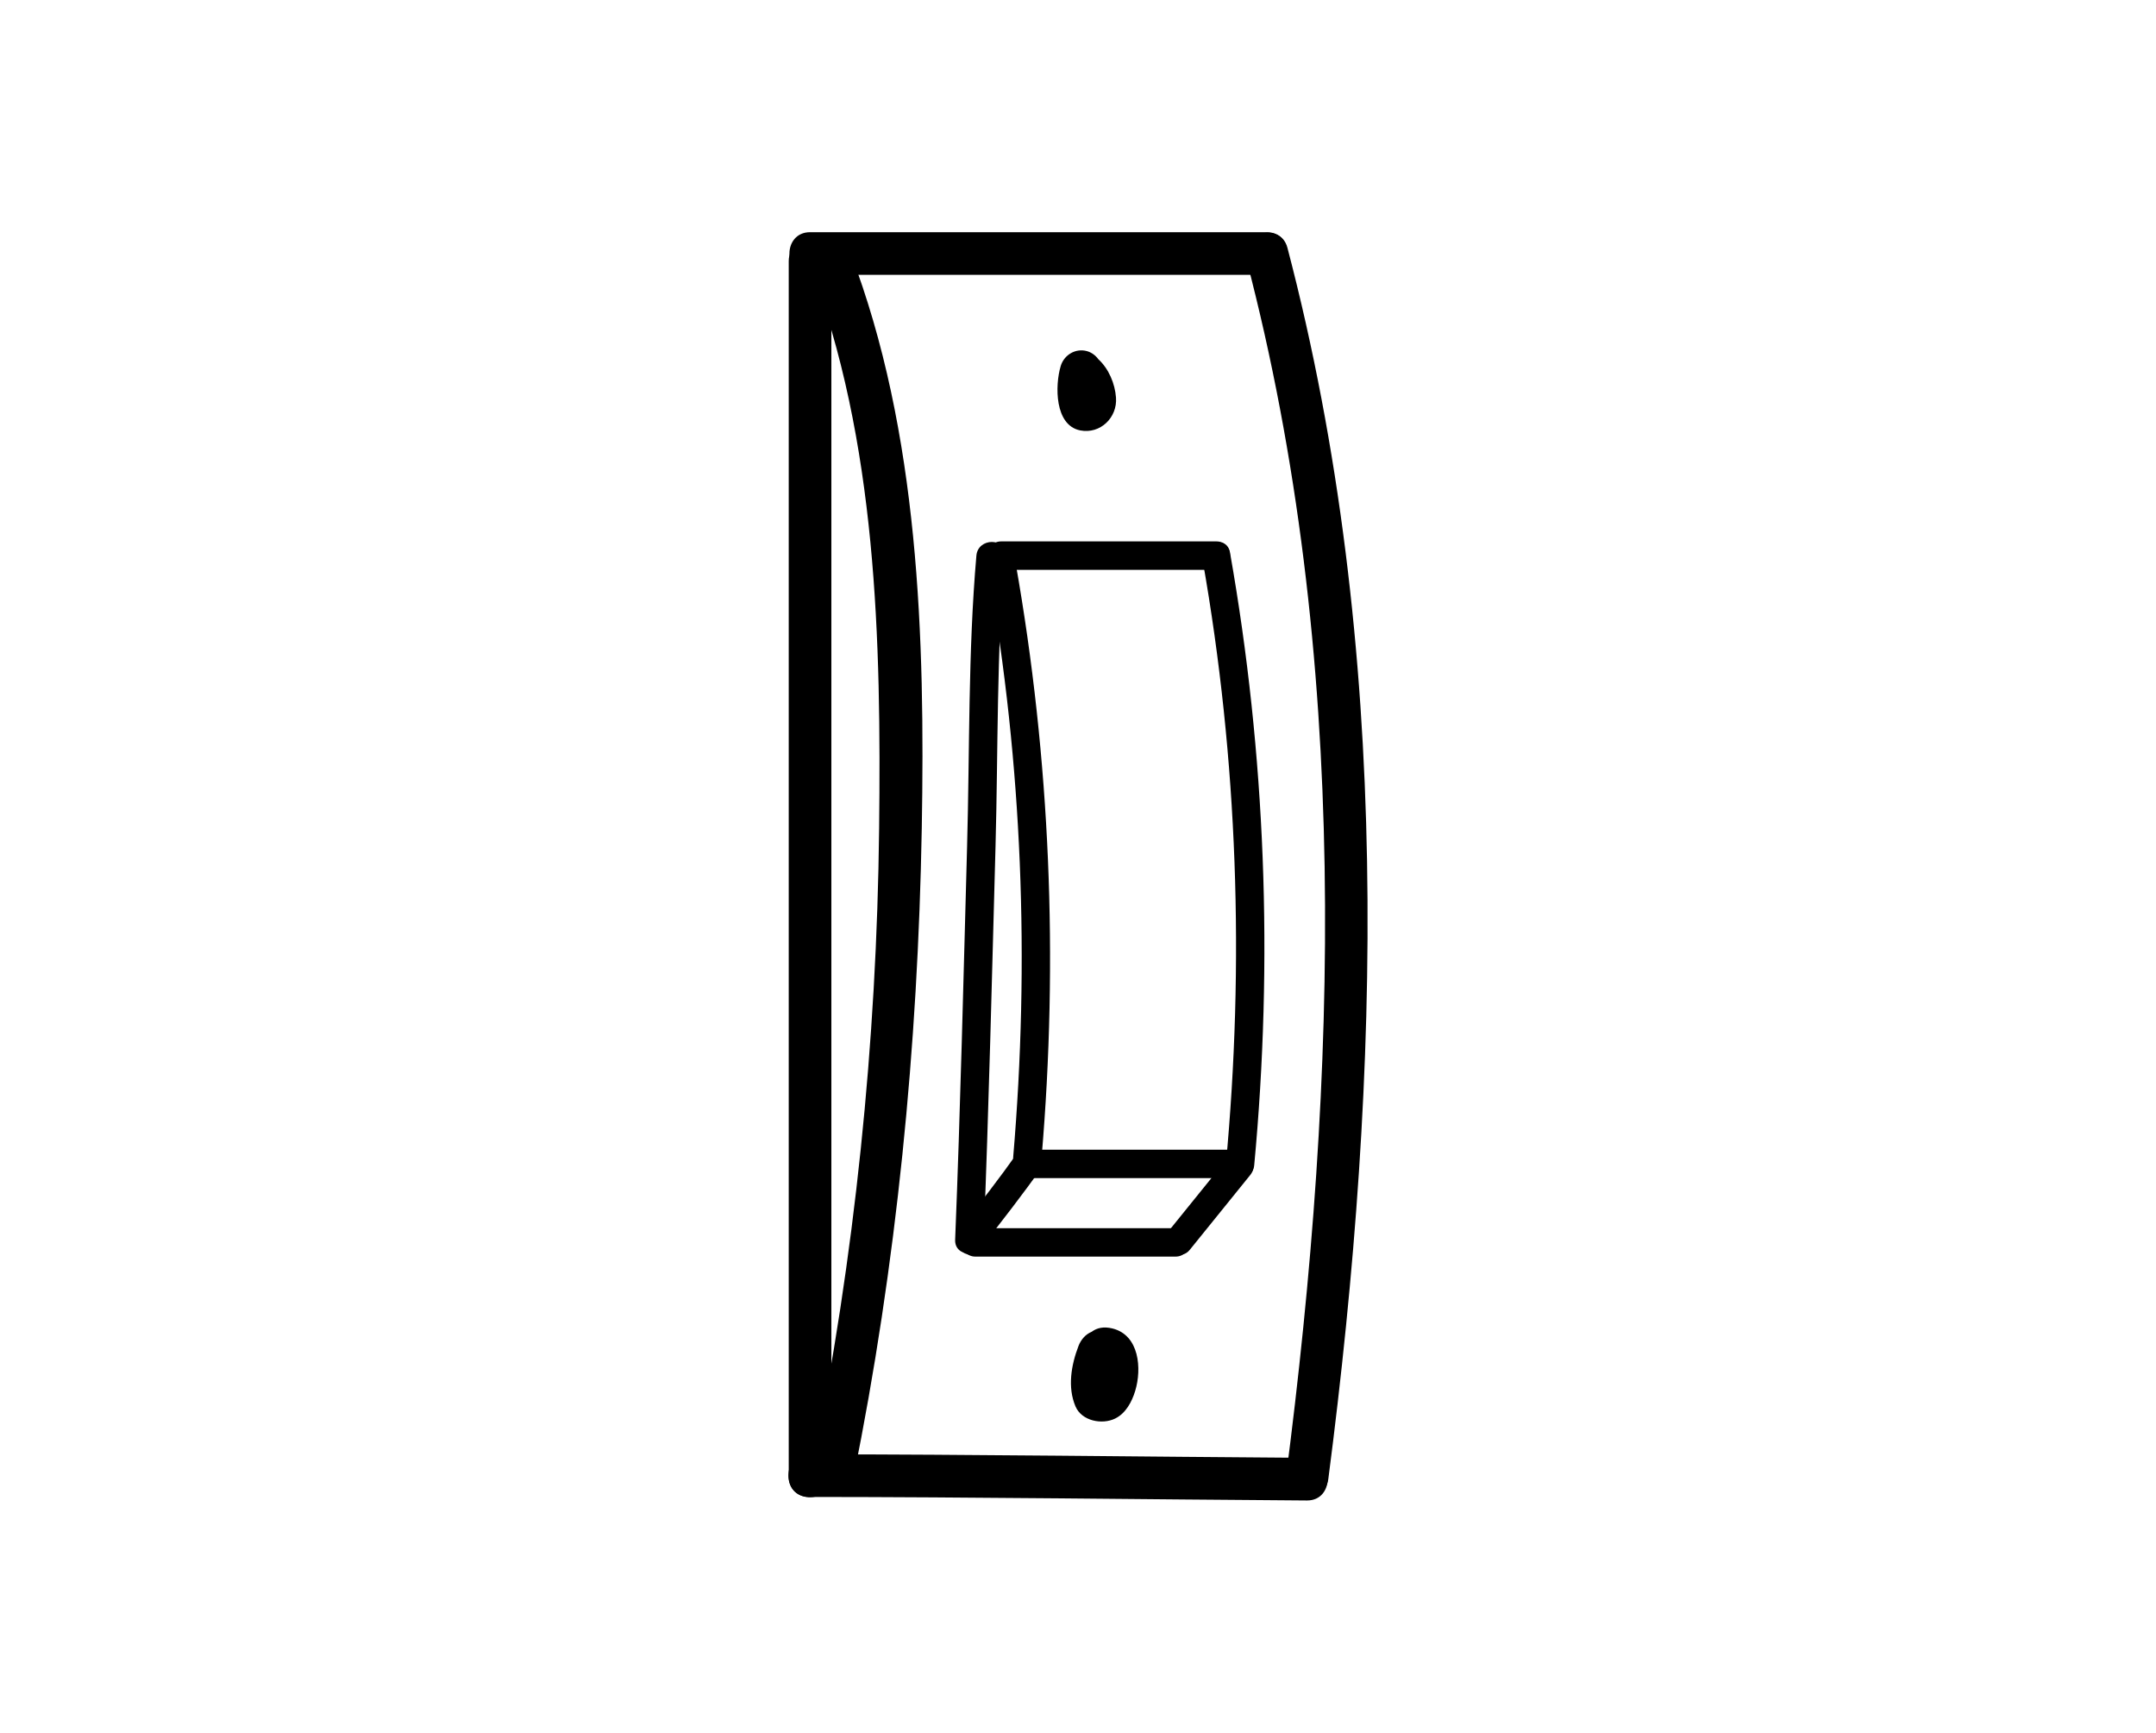 <?xml version="1.0" encoding="utf-8"?>
<!-- Generator: Adobe Illustrator 15.1.0, SVG Export Plug-In . SVG Version: 6.00 Build 0)  -->
<!DOCTYPE svg PUBLIC "-//W3C//DTD SVG 1.1//EN" "http://www.w3.org/Graphics/SVG/1.1/DTD/svg11.dtd">
<svg version="1.1" id="Layer_1" xmlns="http://www.w3.org/2000/svg" xmlns:xlink="http://www.w3.org/1999/xlink" x="0px" y="0px"
	 width="290px" height="233px" viewBox="0 0 290 233" enable-background="new 0 0 290 233" xml:space="preserve">
<g>
	<g>
		<path d="M108.83,35.459c9.151,23.836,9.696,50.726,9.42,75.935c-0.315,28.752-3.282,57.667-8.998,85.846
			c-0.731,3.609,4.794,5.146,5.53,1.525c5.828-28.729,8.688-58.078,9.204-87.373c0.448-25.561-0.348-53.298-9.625-77.458
			C113.049,30.52,107.502,32.001,108.83,35.459L108.83,35.459z"/>
	</g>
	<g>
		<path d="M167.643,34.853c13.983,53.294,12.336,109.852,5.291,164.055c-0.477,3.66,5.264,3.613,5.734,0
			c7.111-54.719,8.621-111.784-5.496-165.58C172.234,29.754,166.702,31.27,167.643,34.853L167.643,34.853z"/>
	</g>
	<g>
		<path d="M108.958,36.96c20.483,0,40.966,0,61.449,0c3.698,0,3.698-5.735,0-5.735c-20.483,0-40.966,0-61.449,0
			C105.26,31.225,105.26,36.96,108.958,36.96L108.958,36.96z"/>
	</g>
	<g>
		<path d="M108.82,201.301c22.327,0.016,44.653,0.325,66.978,0.475c3.7,0.025,3.696-5.711,0-5.735
			c-22.325-0.149-44.651-0.459-66.978-0.474C105.122,195.562,105.122,201.297,108.82,201.301L108.82,201.301z"/>
	</g>
	<g>
		<path d="M106.091,35.127c0,54.481,0,108.963,0,163.443c0,3.699,5.735,3.699,5.735,0c0-54.48,0-108.962,0-163.443
			C111.826,31.429,106.091,31.429,106.091,35.127L106.091,35.127z"/>
	</g>
	<path d="M147.736,48.303c-0.377-0.511-0.904-0.911-1.535-1.086c-1.533-0.422-3.076,0.508-3.526,2.003
		c-0.782,2.606-0.831,7.974,2.621,8.657c2.698,0.534,5.021-1.725,4.815-4.417C149.973,51.596,149.146,49.6,147.736,48.303z"/>
	<path d="M149.635,178.645c-1.193-0.295-2.105-0.074-2.8,0.449c-0.801,0.324-1.432,1.028-1.77,1.909
		c-0.98,2.552-1.494,5.543-0.407,8.112c0.838,1.984,3.588,2.5,5.337,1.643c1.438-0.705,2.25-2.251,2.698-3.715
		C153.598,184.07,153.26,179.543,149.635,178.645z"/>
	<g>
		<path d="M132.925,76.735c4.598,26.027,5.595,52.535,3.358,78.859c-0.209,2.456,3.616,2.438,3.823,0
			c2.267-26.678,1.163-53.508-3.497-79.875C136.183,73.294,132.498,74.325,132.925,76.735L132.925,76.735z"/>
	</g>
	<g>
		<path d="M161.758,75.301c4.743,26.86,5.656,54.239,3.123,81.386c-0.229,2.455,3.596,2.435,3.823,0
			c2.567-27.498,1.544-55.199-3.261-82.402C165.016,71.86,161.333,72.891,161.758,75.301L161.758,75.301z"/>
	</g>
	<g>
		<path d="M134.687,76.626c9.639,0,19.275,0,28.915,0c2.465,0,2.465-3.823,0-3.823c-9.639,0-19.275,0-28.915,0
			C132.221,72.803,132.221,76.626,134.687,76.626L134.687,76.626z"/>
	</g>
	<g>
		<path d="M138.589,158.428c8.921,0,17.841,0,26.763,0c2.467,0,2.467-3.824,0-3.824c-8.92,0-17.84,0-26.763,0
			C136.123,154.604,136.123,158.428,138.589,158.428L138.589,158.428z"/>
	</g>
	<g>
		<path d="M131.738,168.062c2.905-3.688,5.785-7.389,8.501-11.219c1.43-2.017-1.888-3.924-3.301-1.931
			c-2.528,3.565-5.201,7.015-7.904,10.446C127.526,167.271,130.212,169.998,131.738,168.062L131.738,168.062z"/>
	</g>
	<g>
		<path d="M160.041,168.062c2.701-3.34,5.402-6.683,8.104-10.024c1.535-1.897-1.151-4.622-2.703-2.703
			c-2.7,3.343-5.402,6.685-8.104,10.024C155.803,167.257,158.491,169.98,160.041,168.062L160.041,168.062z"/>
	</g>
	<g>
		<path d="M131.222,168.982c8.961,0,17.922,0,26.881,0c2.467,0,2.467-3.823,0-3.823c-8.959,0-17.92,0-26.881,0
			C128.756,165.159,128.756,168.982,131.222,168.982L131.222,168.982z"/>
	</g>
	<g>
		<path d="M131.333,74.715c-1.126,12.943-0.893,26.119-1.251,39.099c-0.485,17.631-0.896,35.272-1.607,52.898
			c-0.099,2.464,3.725,2.457,3.824,0c0.711-17.626,1.122-35.267,1.607-52.898c0.358-12.98,0.125-26.156,1.251-39.099
			C135.369,72.256,131.545,72.277,131.333,74.715L131.333,74.715z"/>
	</g>
</g>
</svg>
